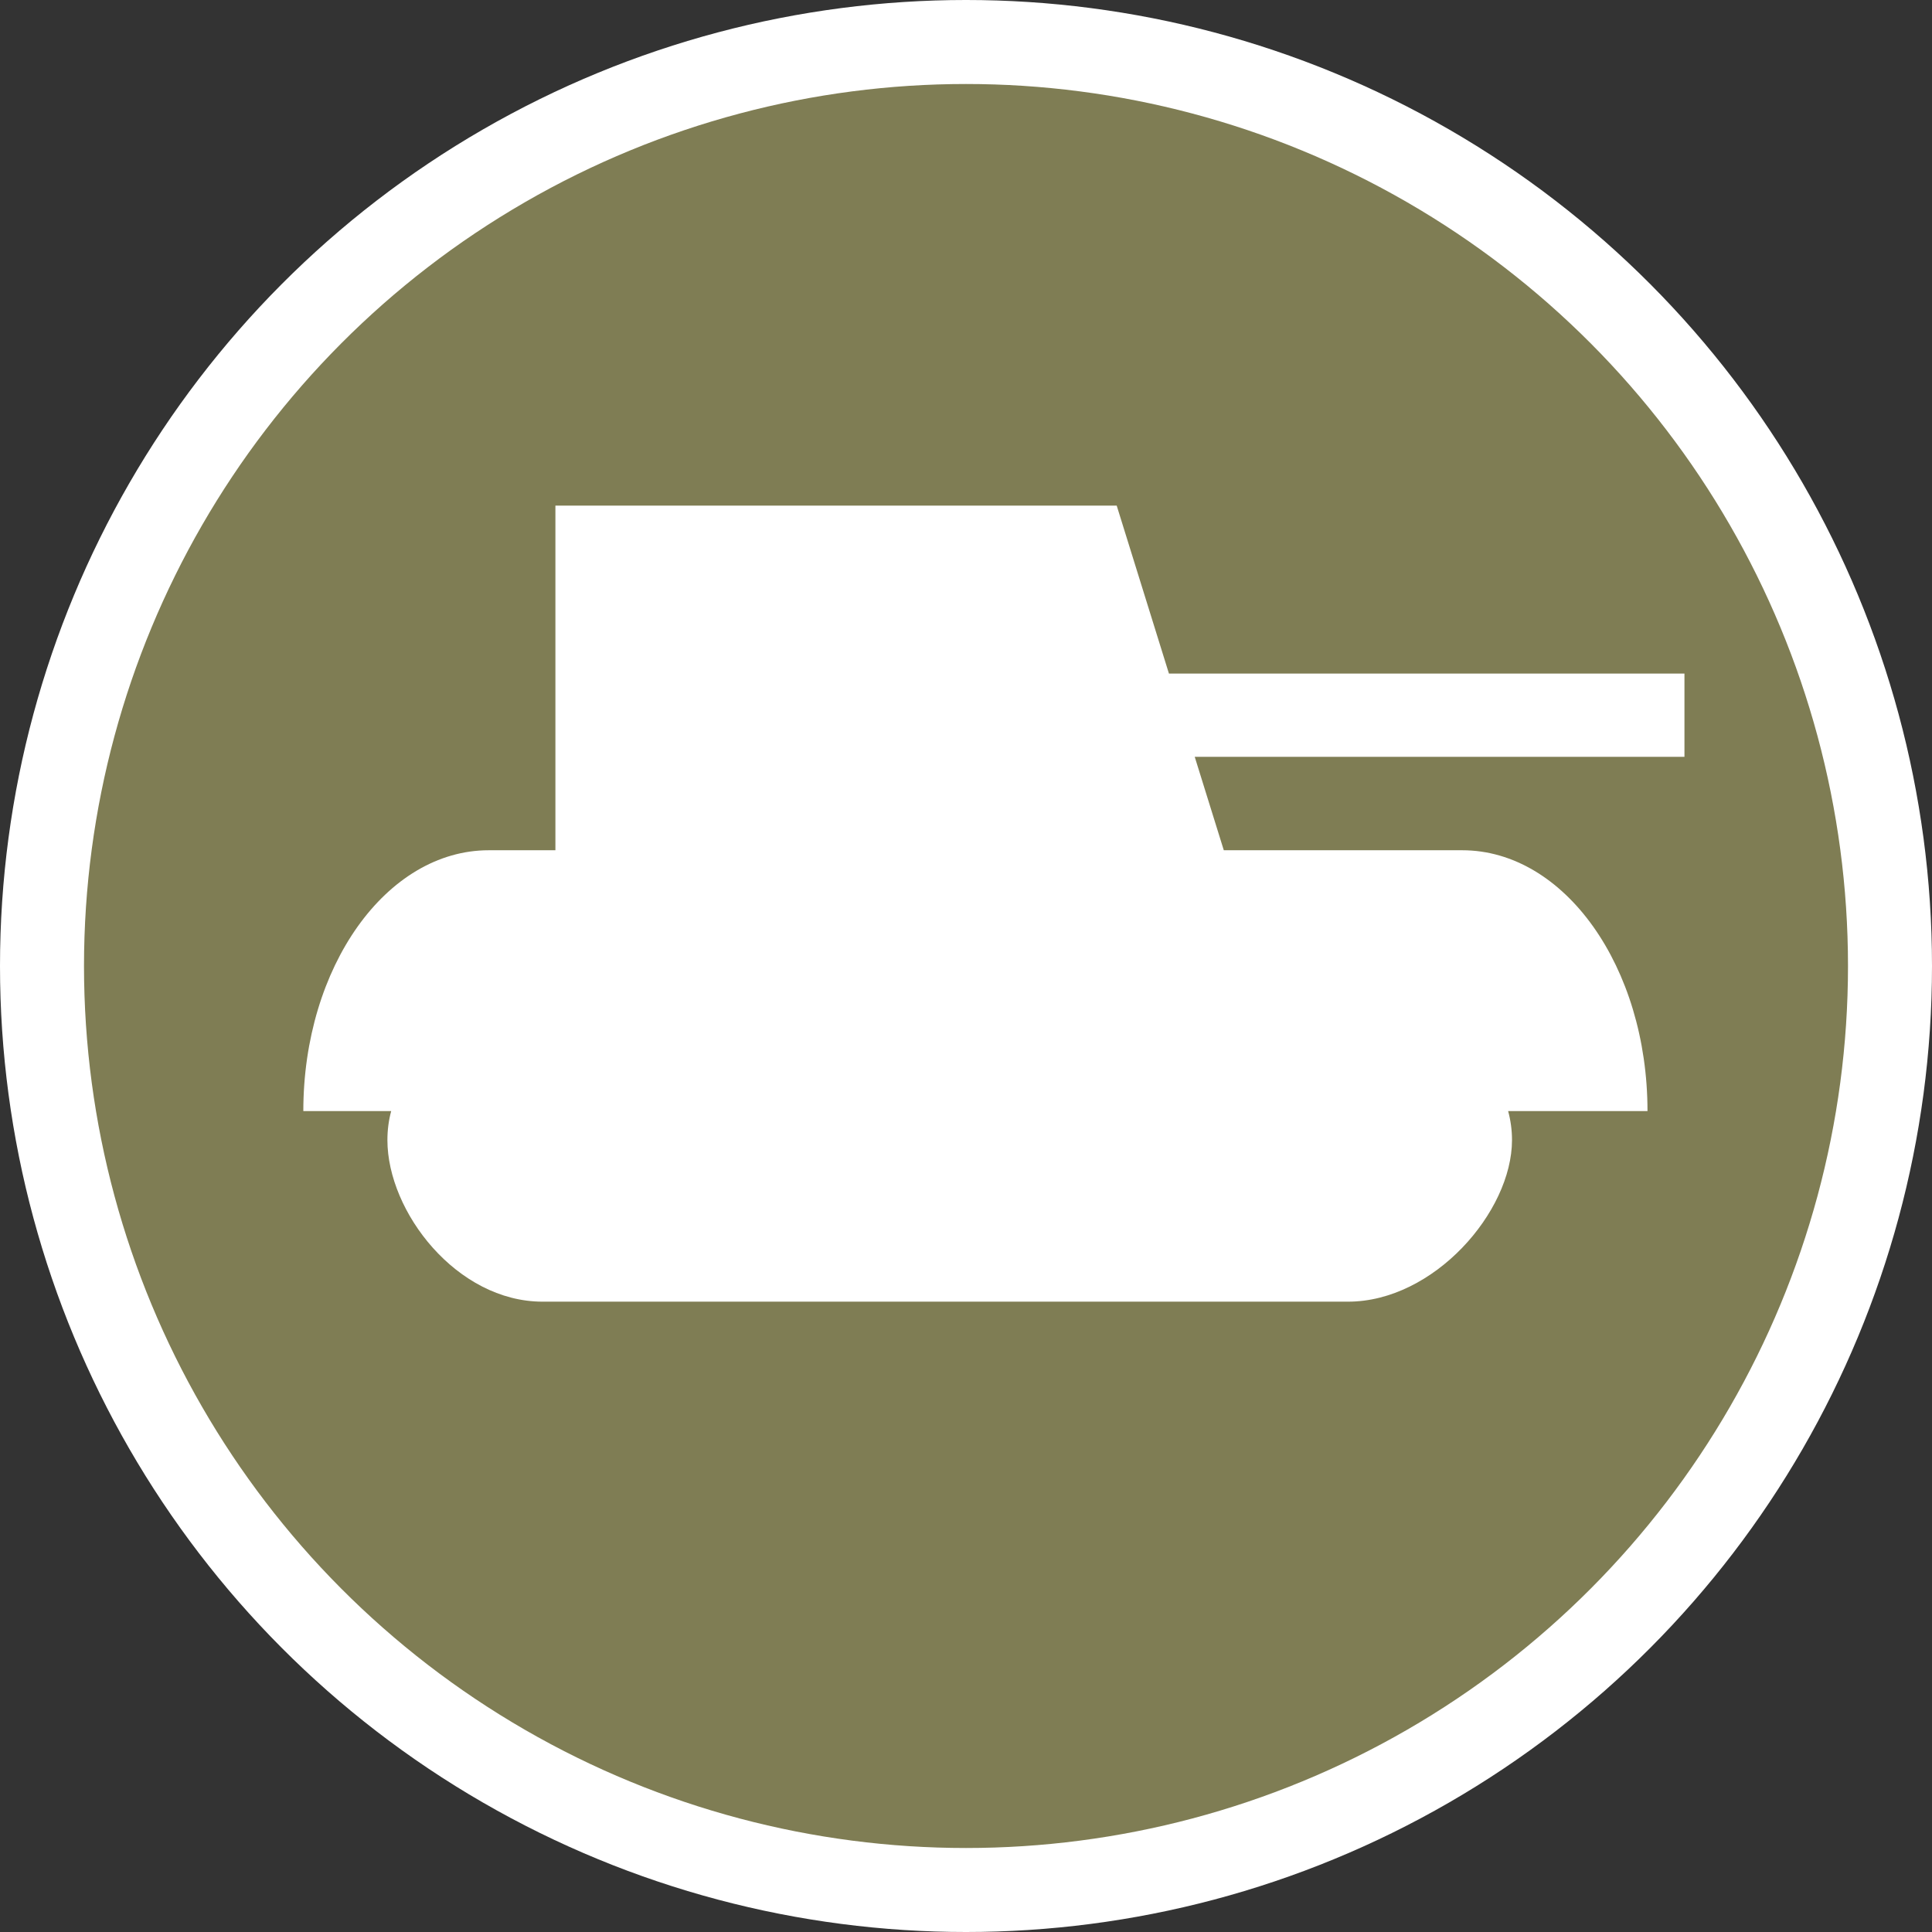 <?xml version="1.0" encoding="UTF-8" standalone="no"?>
<svg width="23px" height="23px" viewBox="0 0 23 23" version="1.1" xmlns="http://www.w3.org/2000/svg" xmlns:xlink="http://www.w3.org/1999/xlink" xmlns:sketch="http://www.bohemiancoding.com/sketch/ns">
    <rect x="0" y="0" width="23" height="23" fill="#333333" stroke="none"/>
    <!-- Generator: Sketch 3.4.1 (15681) - http://www.bohemiancoding.com/sketch -->
    <title>military-m</title>
    <desc>Created with Sketch.</desc>
    <defs></defs>
    <g id="POI" stroke="none" stroke-width="1" fill="none" fill-rule="evenodd" sketch:type="MSPage">
        <g id="military-m" sketch:type="MSLayerGroup">
            <ellipse id="Oval-1-Copy-41" fill="#FFFFFF" sketch:type="MSShapeGroup" cx="11.5" cy="11.5" rx="11.5" ry="11.5"></ellipse>
            <ellipse id="Oval-1-Copy-40" fill="#7F7D54" sketch:type="MSShapeGroup" cx="11.5" cy="11.5" rx="10.5" ry="10.5"></ellipse>
            <path d="M14.569,10.122 L17.407,10.122 C18.625,10.122 19.613,11.511 19.613,13.227 L17.954,13.227 C17.984,13.338 18,13.453 18,13.572 C18,14.428 17.068,15.496 16.048,15.496 L6.459,15.496 C5.439,15.496 4.612,14.428 4.612,13.572 C4.612,13.453 4.627,13.338 4.657,13.227 L3.611,13.227 C3.611,11.511 4.599,10.122 5.819,10.122 L6.612,10.122 L6.612,6.019 L13.294,6.019 L13.916,8.019 L20.053,8.019 L20.053,9.01 L14.223,9.01 L14.569,10.122 Z" id="Shape" fill="#FFFFFF" sketch:type="MSShapeGroup"></path>
        </g>
    </g>
</svg>